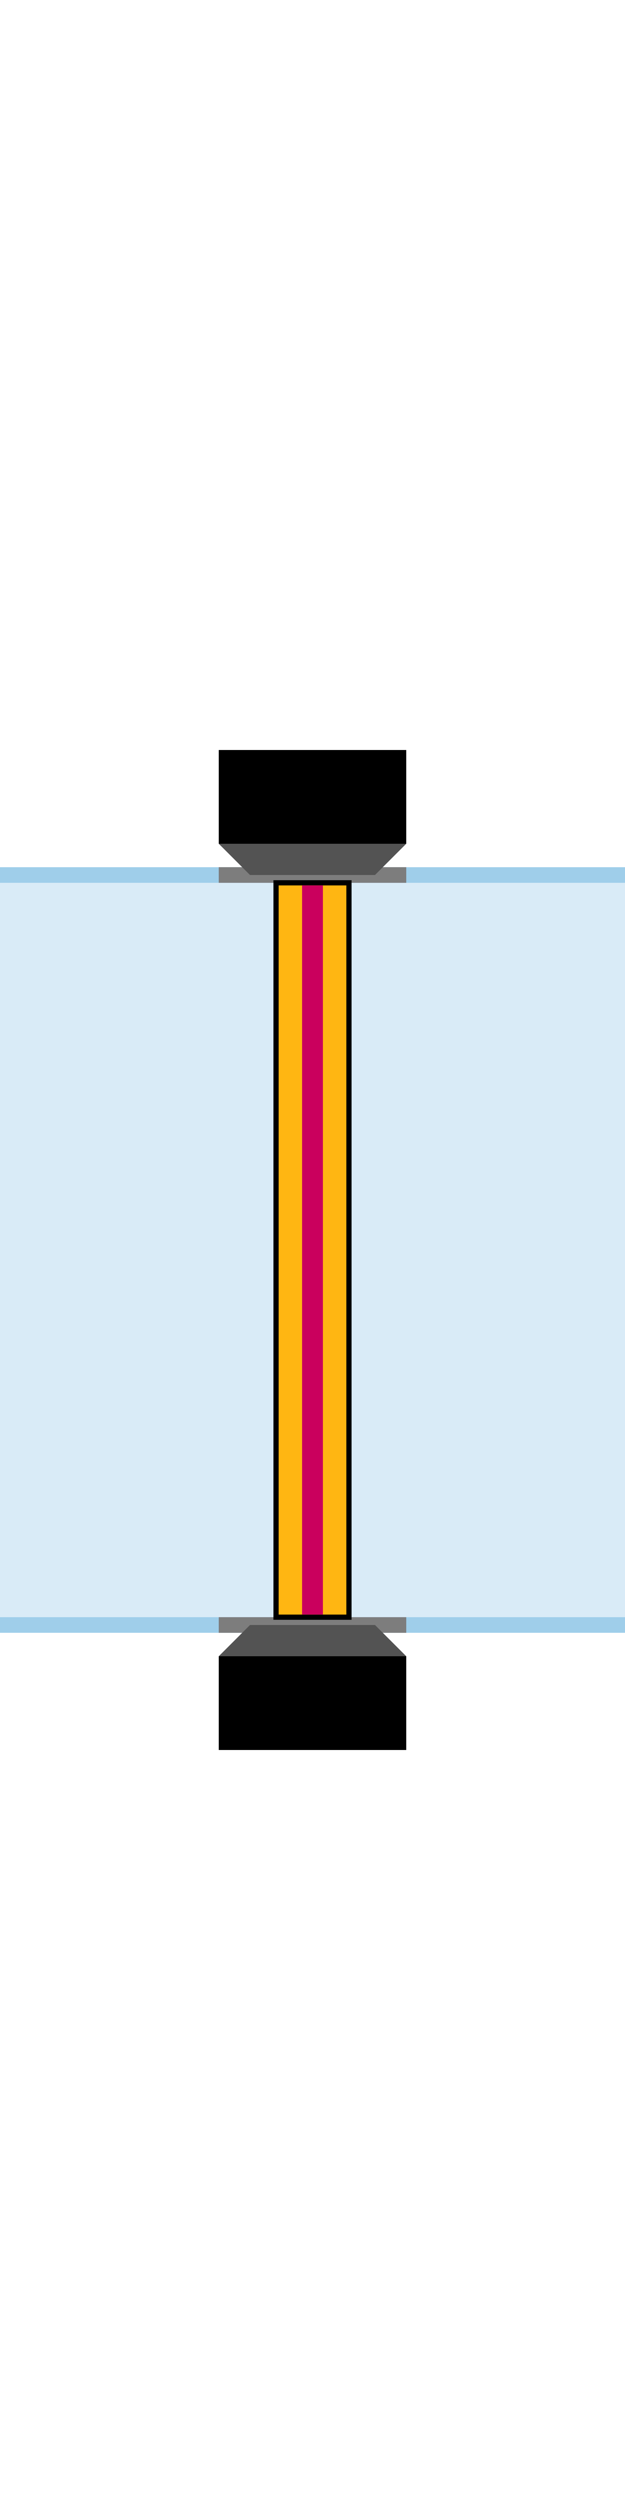 <svg id="f1791ac4-3530-42ea-be03-bbfa32efbf24" data-name="Layer 1" xmlns="http://www.w3.org/2000/svg" width="120" height="480" viewBox="0 0 120 480">
  <title>hefdeur-hwk</title>
  <path d="M0,168V312H120V168Z" fill="#d9ebf7"/>
  <path d="M120,168H0M0,312H120" fill="none" stroke="#9fceea" stroke-miterlimit="10" stroke-width="3"/>
  <path d="M78,312H42" fill="none" stroke="#7d7d7d" stroke-miterlimit="10" stroke-width="3"/>
  <path d="M78,336H42V318H78Z"/>
  <path d="M48,312H72l6,6H42Z" fill="#535353"/>
  <path d="M42,168H78" fill="none" stroke="#7d7d7d" stroke-miterlimit="10" stroke-width="3"/>
  <path d="M42,144H78v18H42Z"/>
  <path d="M72,168H48l-6-6H78Z" fill="#535353"/>
  <path d="M53,169.5H67v141H53Z" fill="#ffb612" stroke="#000" stroke-miterlimit="10"/>
  <path d="M60,170V310" fill="none" stroke="#ca005d" stroke-width="4"/>
</svg>
